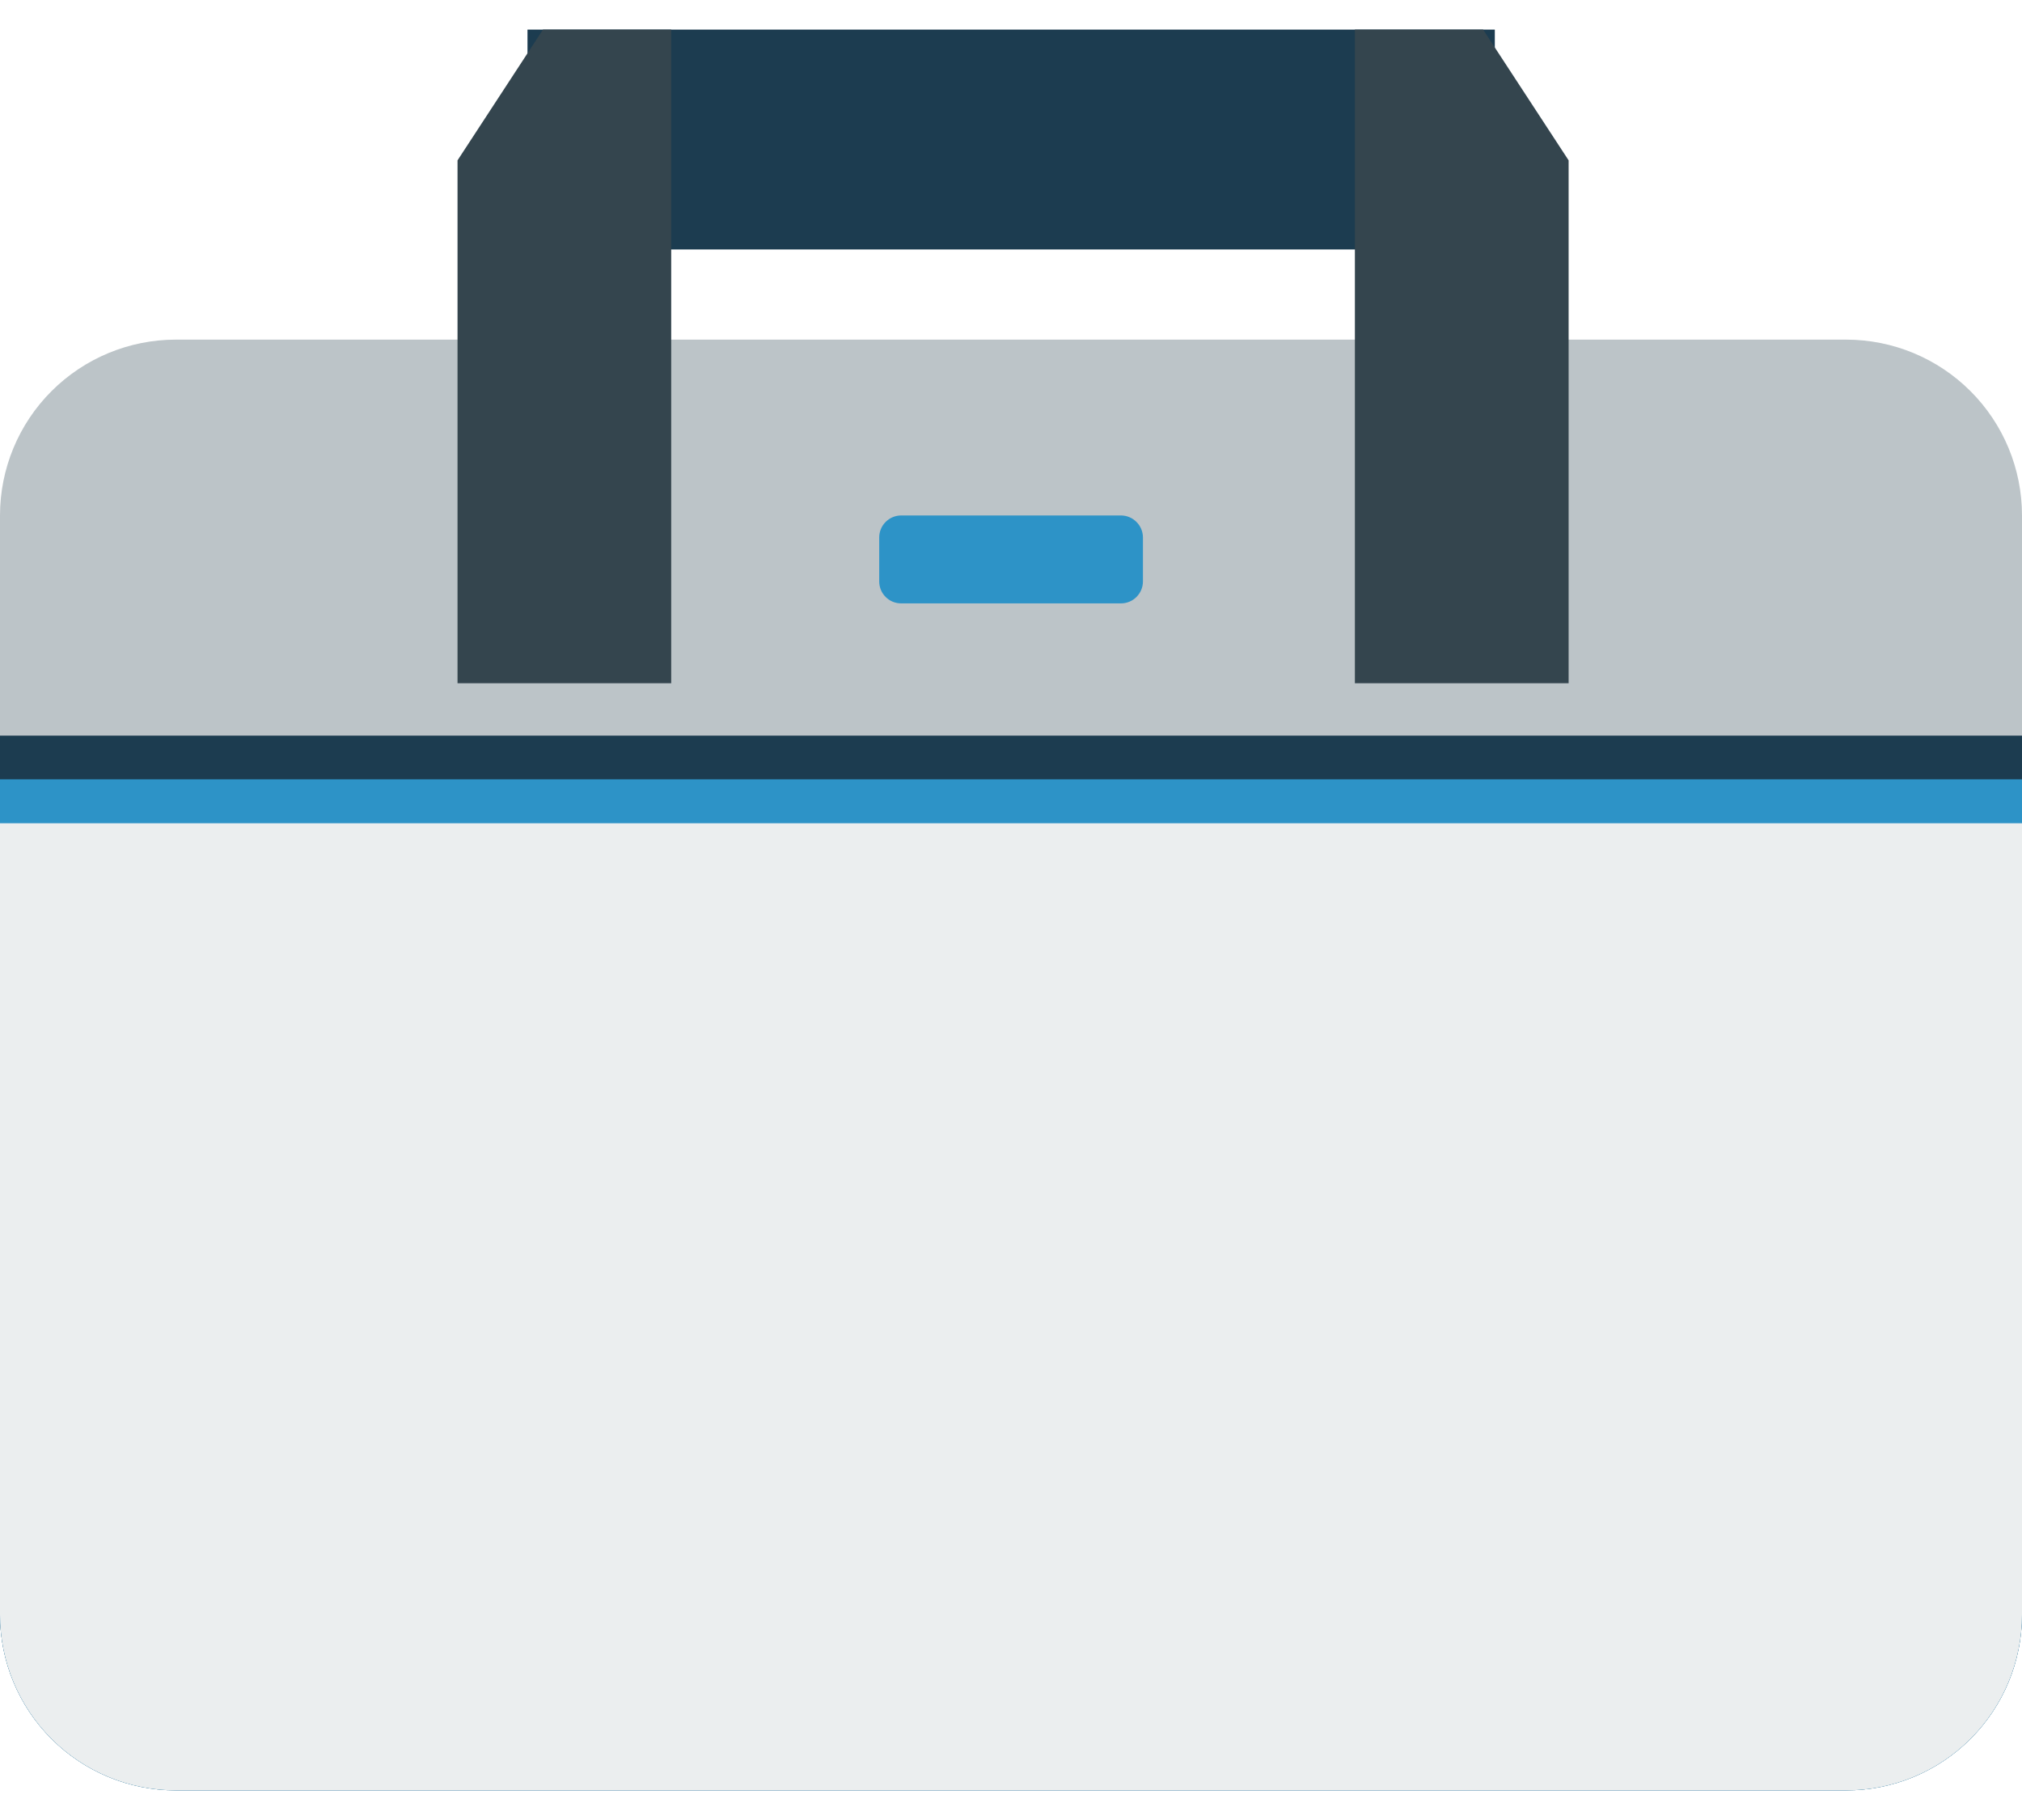 <svg width="40" height="36" viewBox="0 0 40 36" fill="none" xmlns="http://www.w3.org/2000/svg">
<g id="XMLID_1923_">
<path id="XMLID_1922_" d="M40 10.196V31.931C40 32.853 39.634 33.738 38.981 34.39C38.329 35.042 37.444 35.409 36.522 35.409H3.478C2.556 35.409 1.671 35.042 1.019 34.39C0.366 33.738 0 32.853 0 31.931V10.196C0 9.274 0.366 8.389 1.019 7.737C1.671 7.085 2.556 6.718 3.478 6.718H36.522C37.444 6.718 38.329 7.085 38.981 7.737C39.634 8.389 40 9.274 40 10.196Z" fill="#BCC4C8"/>
<path id="XMLID_1914_" d="M40 14.55V31.936C40 32.858 39.634 33.743 38.981 34.395C38.329 35.048 37.444 35.414 36.522 35.414H3.478C2.556 35.414 1.671 35.048 1.019 34.395C0.366 33.743 0 32.858 0 31.936L0 14.55H40ZM10.435 4.934H29.571V0.586H10.435V4.934Z" fill="#1C3C50"/>
<path id="XMLID_1908_" d="M13.278 13.515H9.051V3.172L10.741 0.586H13.278V13.515ZM31.031 3.172L29.34 0.586H26.803V13.515H31.031V3.172Z" fill="#34454E"/>
<path id="XMLID_1905_" d="M40 15.415V31.936C40 32.858 39.634 33.743 38.981 34.395C38.329 35.048 37.444 35.414 36.522 35.414H3.478C2.556 35.414 1.671 35.048 1.019 34.395C0.366 33.743 0 32.858 0 31.936L0 15.415H40Z" fill="#2D93C7"/>
<path id="XMLID_1903_" d="M40 16.284V31.936C40 32.858 39.634 33.743 38.981 34.395C38.329 35.048 37.444 35.414 36.522 35.414H3.478C2.556 35.414 1.671 35.048 1.019 34.395C0.366 33.743 0 32.858 0 31.936L0 16.284H40Z" fill="#EBEEEF"/>
<path id="XMLID_501_" d="M22.175 11.935H17.827C17.712 11.935 17.601 11.89 17.52 11.808C17.438 11.727 17.393 11.616 17.393 11.501V10.631C17.393 10.516 17.438 10.405 17.52 10.324C17.601 10.242 17.712 10.196 17.827 10.196H22.175C22.29 10.196 22.401 10.242 22.482 10.324C22.564 10.405 22.61 10.516 22.61 10.631V11.501C22.61 11.616 22.564 11.727 22.482 11.808C22.401 11.89 22.29 11.935 22.175 11.935Z" fill="#2D93C7"/>
</g>
</svg>
